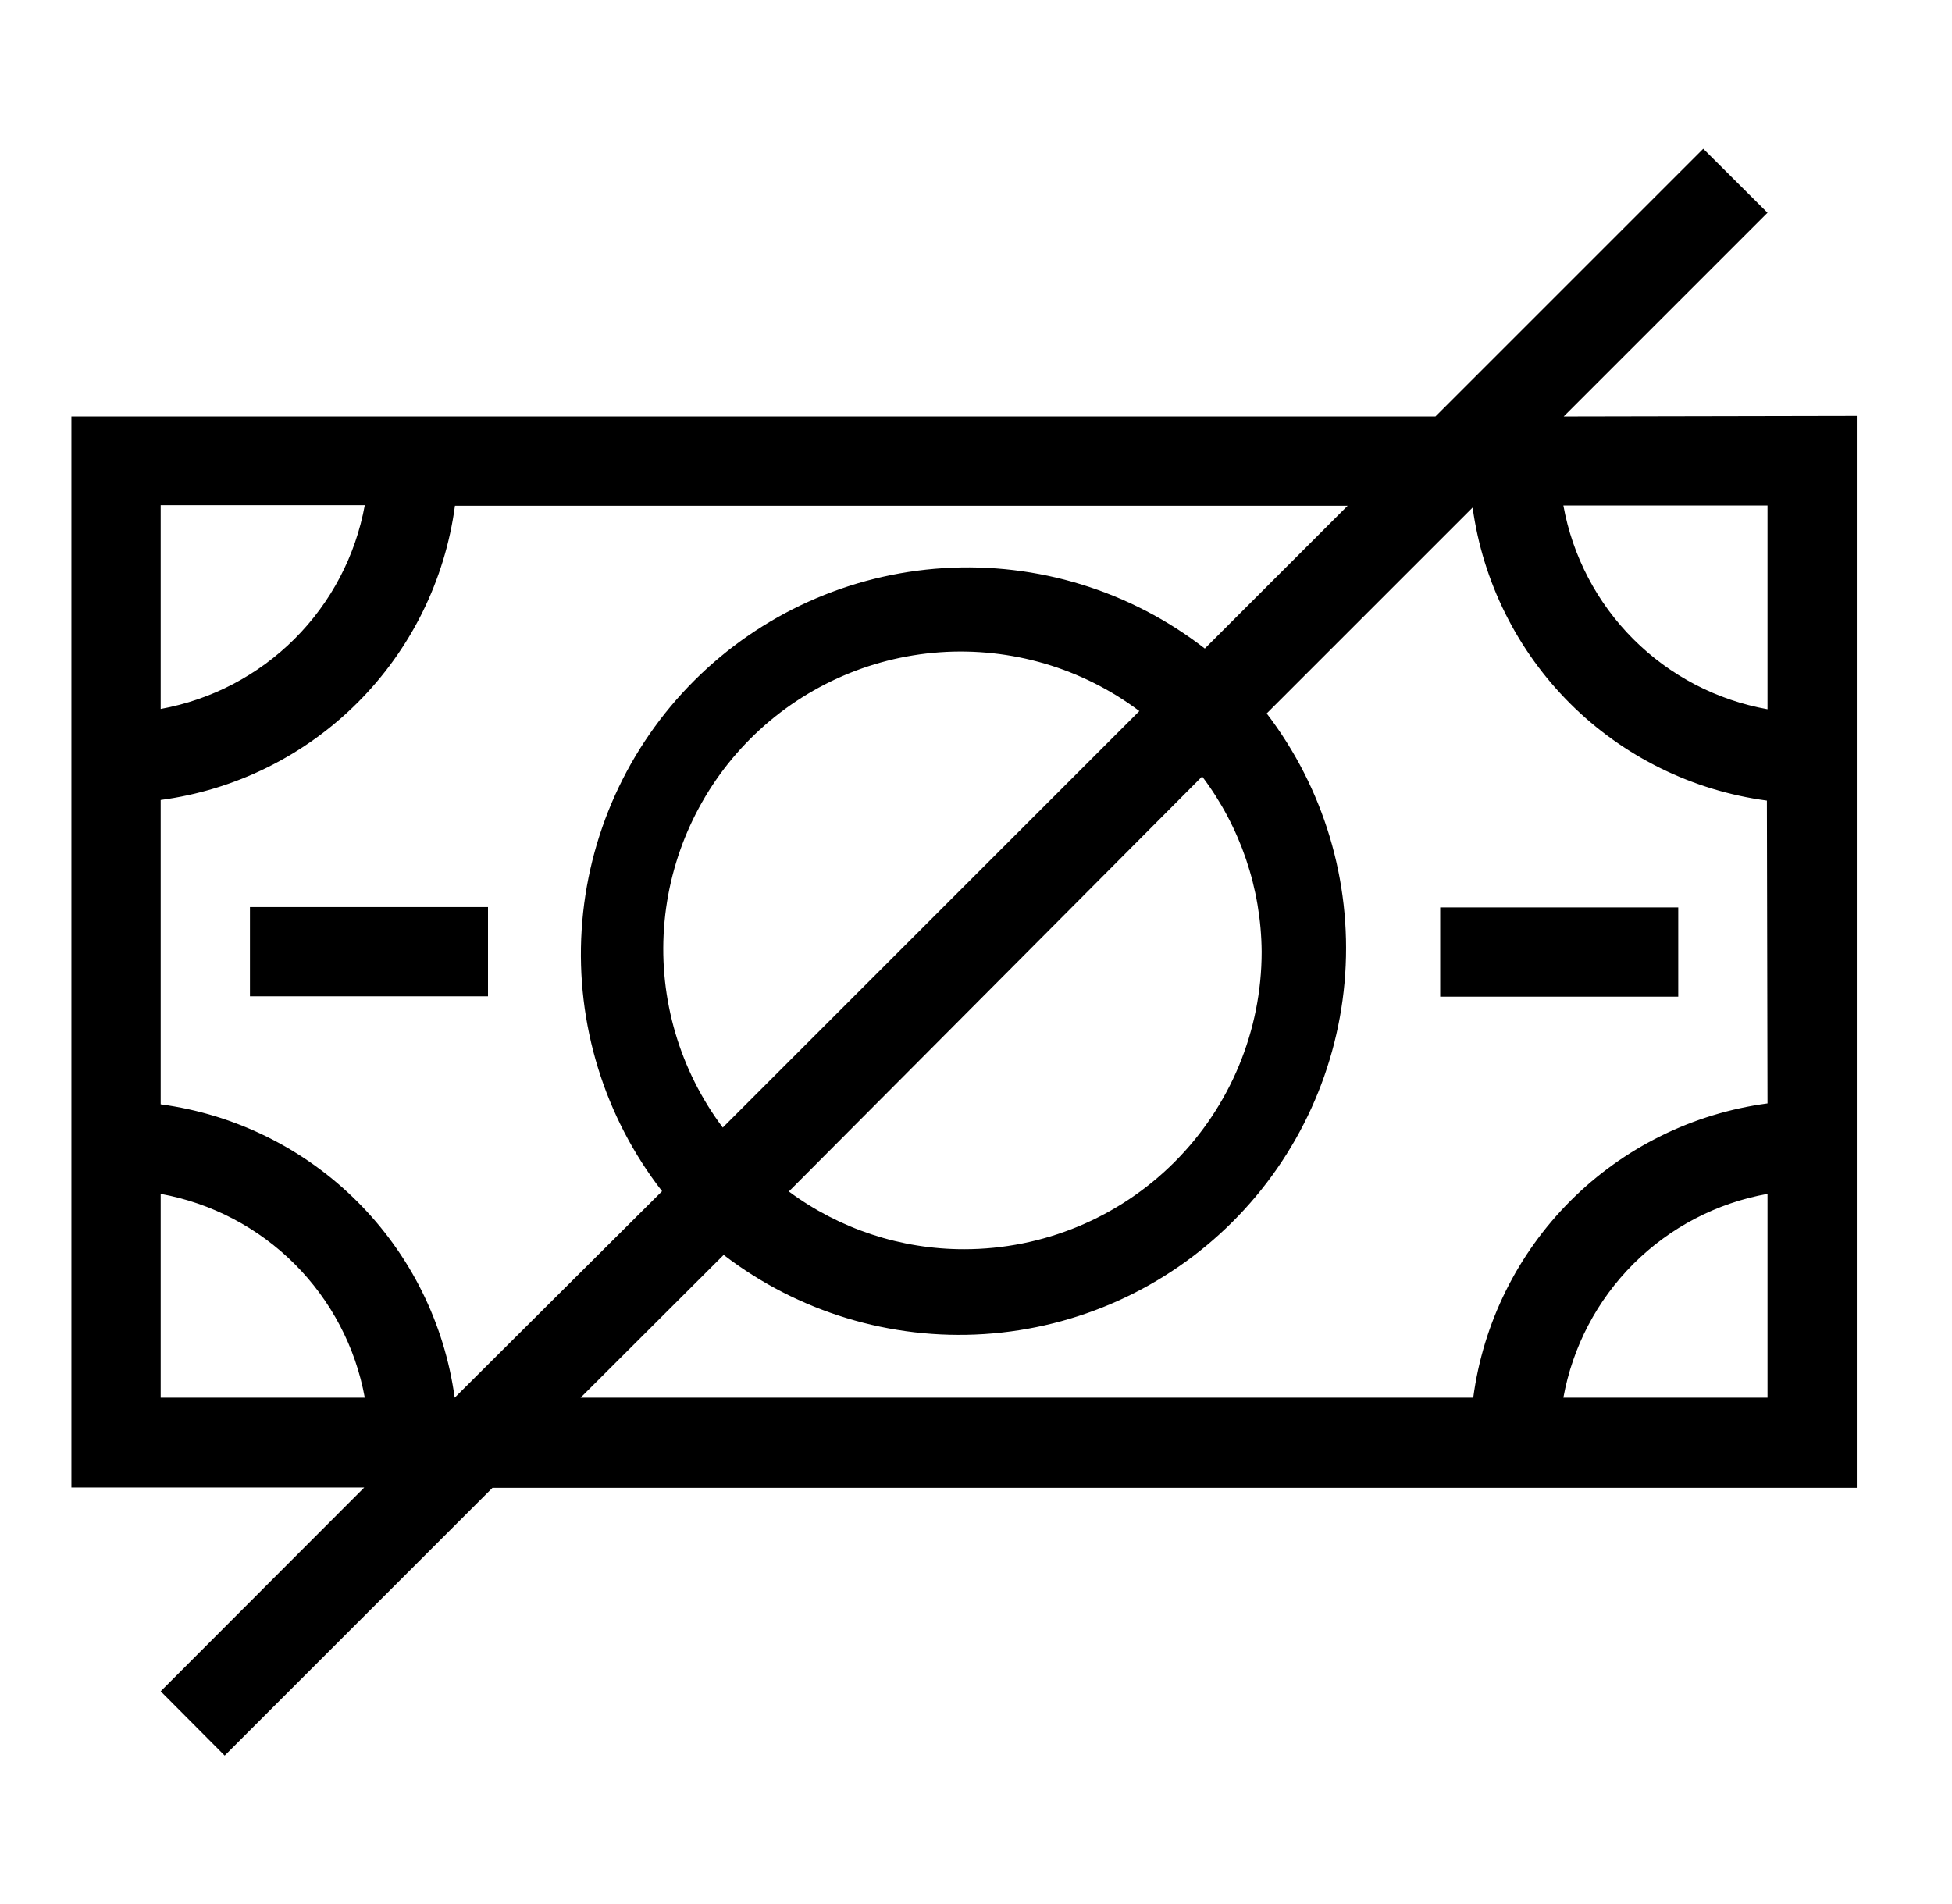 <svg width="41" height="40" viewBox="0 0 41 40" fill="none" xmlns="http://www.w3.org/2000/svg">
<path d="M30.25 20.938H35.25V19.063H30.25V20.938ZM32.844 8.75L37.125 4.469L35.775 3.125L30.15 8.75H1.5V31.25H7.65L3.375 35.531L4.719 36.881L10.344 31.256H39V8.738L32.844 8.75ZM3.375 10.613H7.662C7.468 11.677 6.953 12.658 6.187 13.422C5.421 14.187 4.44 14.7 3.375 14.894V10.613ZM3.375 29.363V25.081C4.44 25.275 5.421 25.788 6.187 26.553C6.953 27.318 7.468 28.298 7.662 29.363H3.375ZM9.55 29.363C9.337 27.801 8.618 26.353 7.502 25.24C6.387 24.126 4.937 23.41 3.375 23.2V16.806C4.941 16.597 6.394 15.878 7.511 14.761C8.628 13.644 9.347 12.191 9.556 10.625H28.306L25.306 13.625C23.743 12.412 21.791 11.812 19.816 11.936C17.841 12.06 15.98 12.9 14.581 14.299C13.181 15.698 12.341 17.56 12.217 19.535C12.093 21.51 12.693 23.462 13.906 25.025L9.55 29.363ZM25.25 16.312C26.052 17.373 26.49 18.664 26.5 19.994C26.5 21.651 25.841 23.241 24.669 24.413C23.497 25.585 21.908 26.244 20.25 26.244C18.925 26.245 17.634 25.82 16.569 25.031L25.25 16.312ZM15.181 23.688C14.279 22.484 13.84 20.995 13.947 19.494C14.054 17.994 14.698 16.582 15.762 15.518C16.826 14.454 18.238 13.81 19.738 13.703C21.239 13.597 22.728 14.035 23.931 14.938L15.181 23.688ZM37.125 29.363H32.837C33.03 28.297 33.544 27.315 34.31 26.55C35.077 25.785 36.059 25.272 37.125 25.081V29.363ZM37.125 23.181C35.559 23.39 34.105 24.108 32.988 25.225C31.871 26.343 31.152 27.796 30.944 29.363H12.194L15.2 26.363C16.762 27.562 18.707 28.153 20.673 28.026C22.639 27.899 24.491 27.062 25.886 25.671C27.28 24.28 28.122 22.43 28.255 20.465C28.387 18.5 27.802 16.553 26.606 14.988L30.931 10.663C31.146 12.224 31.867 13.671 32.983 14.784C34.1 15.896 35.55 16.61 37.112 16.819L37.125 23.181ZM37.125 14.9C36.059 14.709 35.077 14.197 34.31 13.431C33.544 12.666 33.03 11.685 32.837 10.619H37.125V14.9ZM5.25 20.931H10.25V19.056H5.25V20.931Z" fill="black"/>
</svg>
